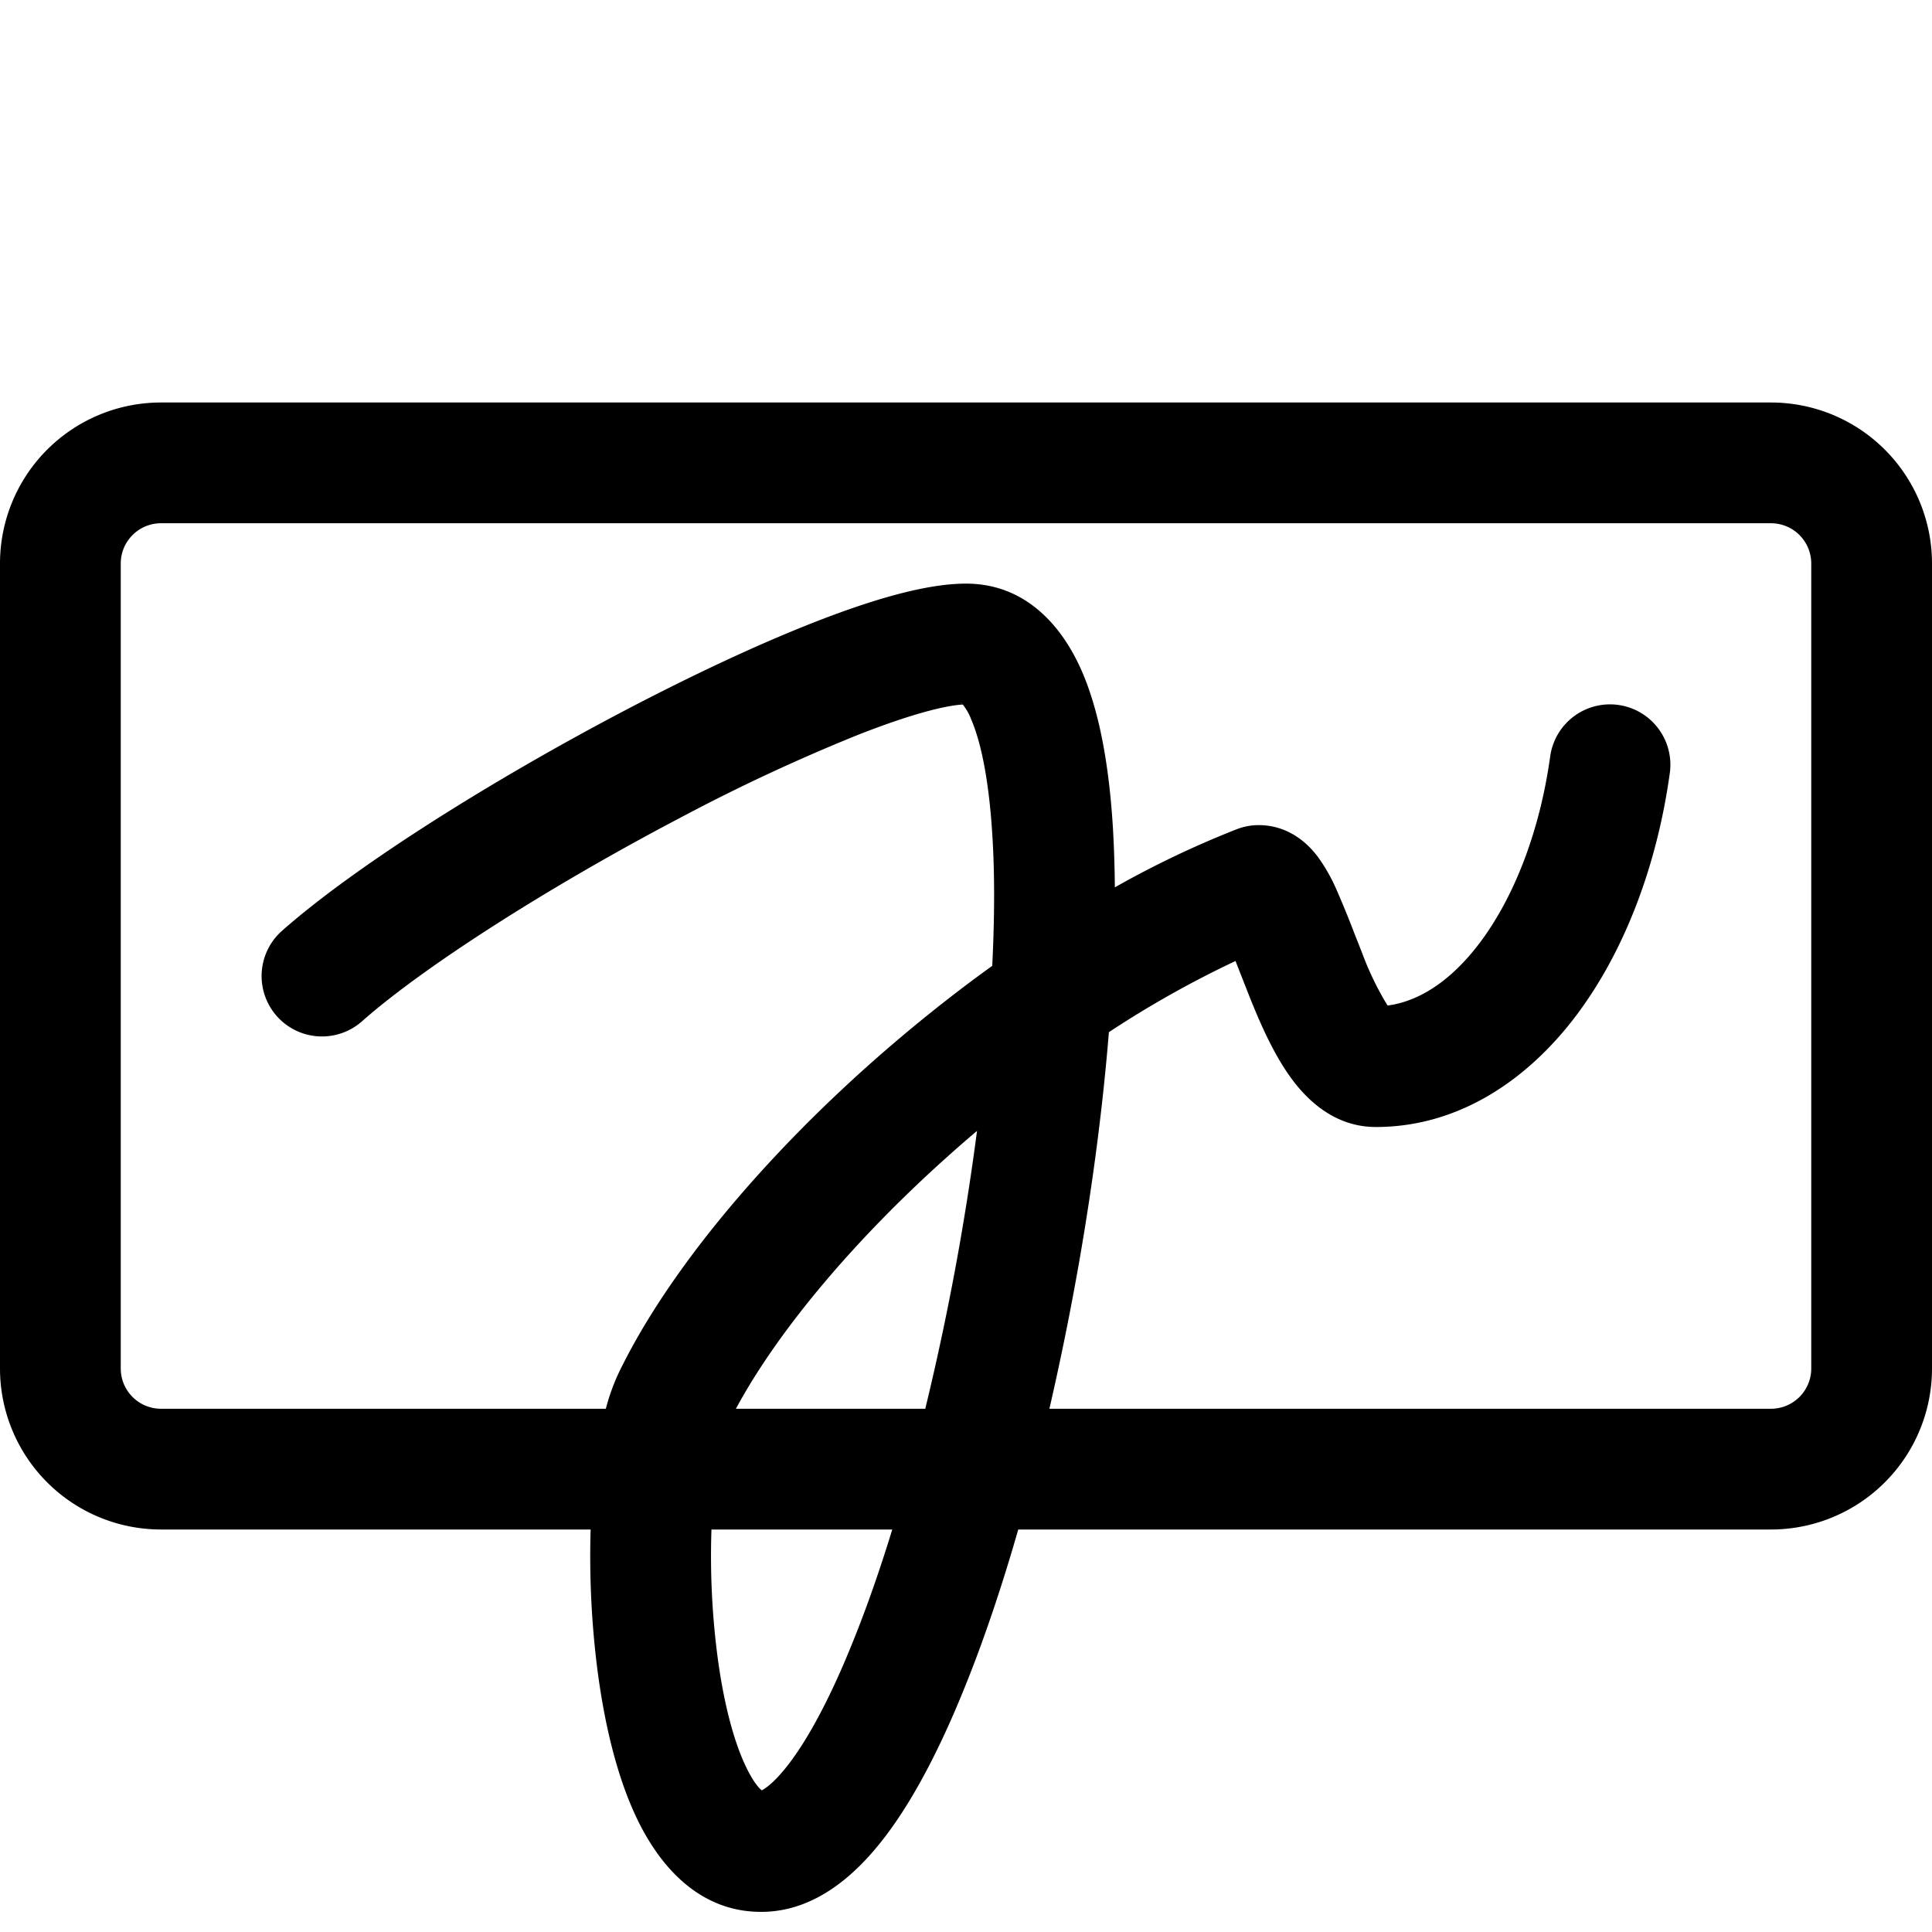 <svg xmlns="http://www.w3.org/2000/svg" width="24" height="24" fill="currentColor" viewBox="0 0 24 24" focusable="false"><path fill-rule="evenodd" d="M7.337 19H2a2 2 0 0 1-2-2V7a2 2 0 0 1 2-2h20a2 2 0 0 1 2 2v10a2 2 0 0 1-2 2h-9.351c-.2.698-.42 1.353-.655 1.936-.293.73-.624 1.386-.993 1.872-.341.45-.856.942-1.546.942-.816 0-1.29-.637-1.536-1.145-.264-.545-.419-1.235-.503-1.905a11.182 11.182 0 0 1-.079-1.7ZM2 6.5h20a.5.5 0 0 1 .5.5v10a.5.5 0 0 1-.5.5h-8.964a35.02 35.02 0 0 0 .378-1.872c.164-.947.288-1.902.361-2.806a12.627 12.627 0 0 1 1.573-.884l.056.143.128.325c.114.284.264.63.454.911.161.24.517.683 1.105.683 1.035 0 1.89-.59 2.49-1.386.6-.797 1.003-1.862 1.162-3.011a.75.75 0 1 0-1.486-.206c-.132.95-.457 1.76-.874 2.314-.37.49-.768.73-1.145.78l-.008-.011a3.71 3.71 0 0 1-.307-.636l-.098-.248a11.933 11.933 0 0 0-.228-.557 2.162 2.162 0 0 0-.224-.392c-.062-.083-.304-.397-.737-.397a.75.75 0 0 0-.27.05 11.9 11.9 0 0 0-1.517.723c-.002-.251-.01-.493-.023-.724-.044-.734-.155-1.422-.382-1.95-.223-.52-.667-1.099-1.444-1.099-.52 0-1.215.217-1.9.486-.718.282-1.539.67-2.358 1.1-1.623.853-3.322 1.917-4.239 2.727a.75.75 0 1 0 .994 1.124c.78-.69 2.353-1.688 3.943-2.523a23.18 23.18 0 0 1 2.21-1.032c.646-.255 1.088-.368 1.31-.38a.69.69 0 0 1 .106.188c.125.292.222.776.262 1.449.03.48.027 1.023-.002 1.609-.524.377-1.03.785-1.506 1.207-1.358 1.207-2.527 2.596-3.131 3.843a2.563 2.563 0 0 0-.163.452H2a.5.5 0 0 1-.5-.5V7a.5.5 0 0 1 .5-.5ZM11.084 19c-.152.496-.314.96-.482 1.377-.27.675-.543 1.192-.796 1.526-.183.24-.299.315-.343.337-.035-.027-.104-.102-.194-.288-.162-.335-.29-.842-.364-1.439A9.678 9.678 0 0 1 8.838 19h2.246Zm.41-1.5H9.142c.518-.964 1.48-2.113 2.675-3.174.105-.094.212-.186.32-.278a32.415 32.415 0 0 1-.643 3.452Zm.442-8.77s.006.002.016.012c-.011-.005-.016-.01-.016-.011ZM9.488 22.257s-.003 0-.008-.003c.006.001.008.002.008.003Zm7.811-9.69-.01-.01.01.01Z" clip-rule="evenodd"></path></svg>